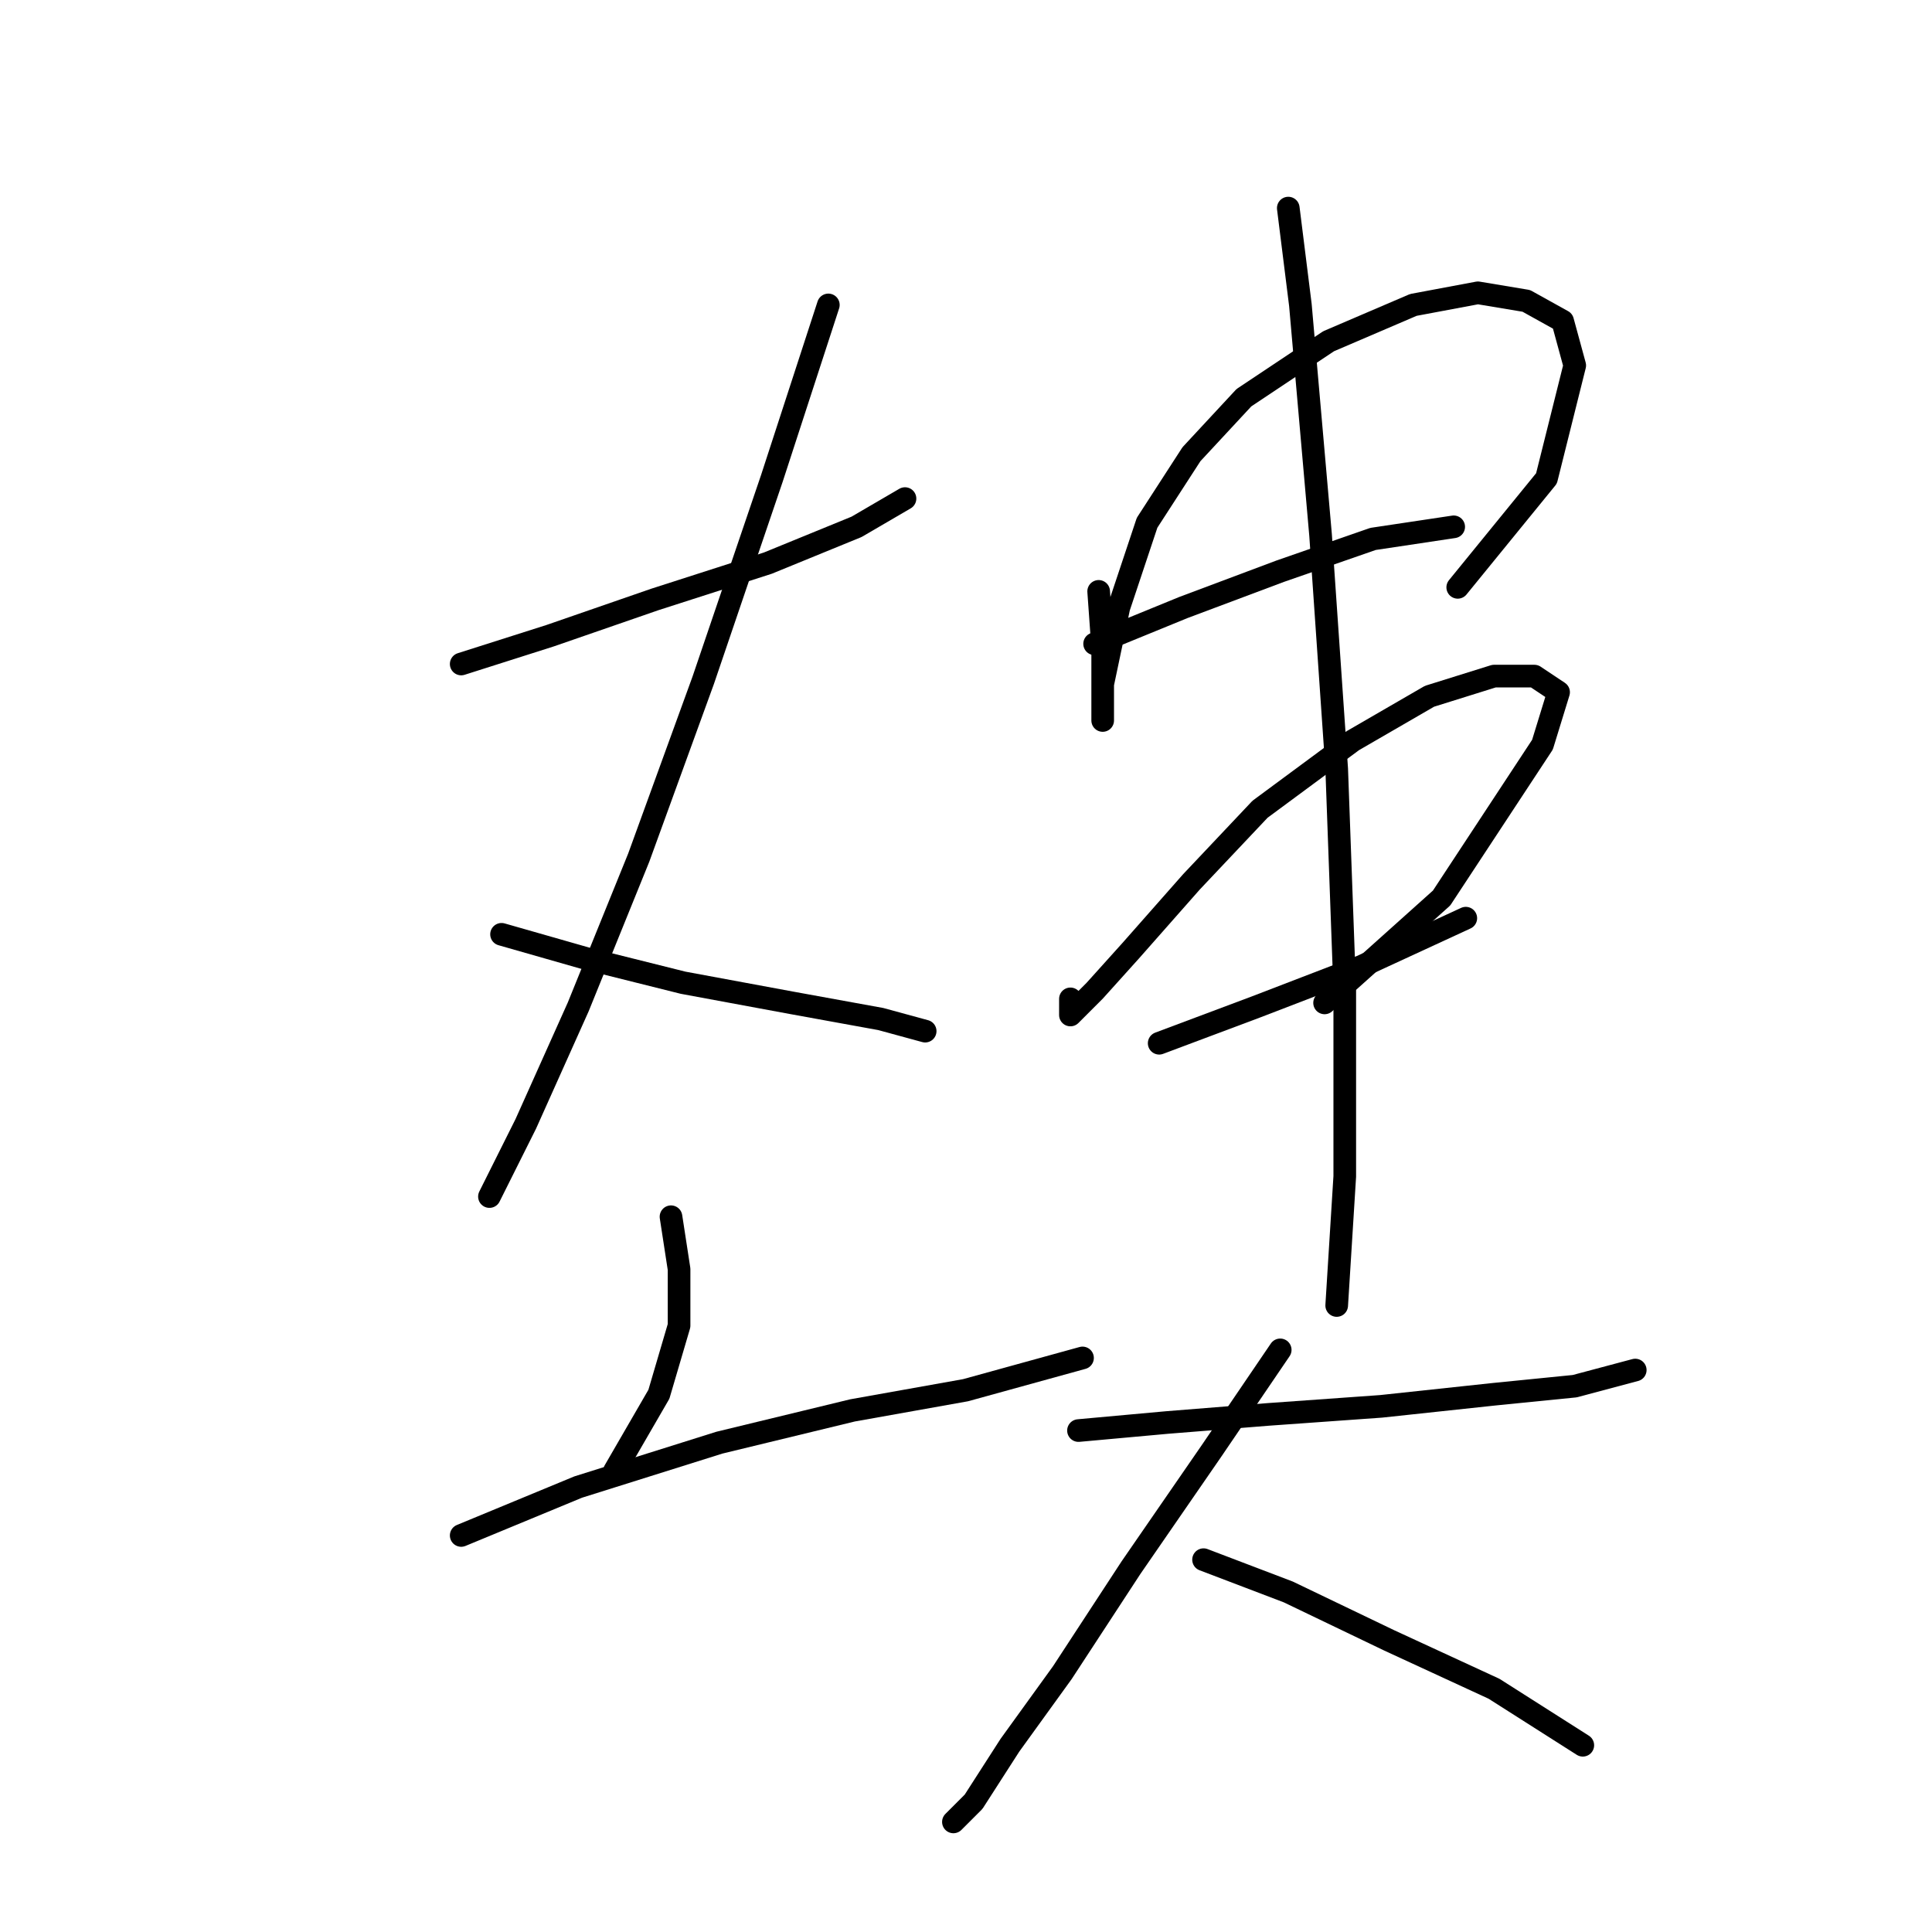 <?xml version="1.0" standalone="no"?>
    <svg width="256" height="256" xmlns="http://www.w3.org/2000/svg" version="1.1">
    <polyline stroke="black" stroke-width="3" stroke-linecap="round" fill="transparent" stroke-linejoin="round" points="61.111 87.983 72.873 84.241 86.772 79.43 101.741 74.618 113.502 69.807 119.917 66.065 119.917 66.065 " />
        <polyline stroke="black" stroke-width="3" stroke-linecap="round" fill="transparent" stroke-linejoin="round" points="109.76 40.404 102.276 63.392 93.187 90.121 84.634 113.644 76.615 133.424 69.665 148.927 64.854 158.55 64.854 158.55 " />
        <polyline stroke="black" stroke-width="3" stroke-linecap="round" fill="transparent" stroke-linejoin="round" points="66.457 123.801 77.684 127.009 90.514 130.216 104.948 132.889 116.71 135.028 122.59 136.631 122.59 136.631 " />
        <polyline stroke="black" stroke-width="3" stroke-linecap="round" fill="transparent" stroke-linejoin="round" points="88.911 161.223 89.98 168.173 89.98 175.657 87.307 184.745 81.426 194.903 81.426 194.903 " />
        <polyline stroke="black" stroke-width="3" stroke-linecap="round" fill="transparent" stroke-linejoin="round" points="61.111 203.456 76.615 197.041 95.326 191.16 112.967 186.884 127.936 184.211 143.44 179.934 143.44 179.934 " />
        <polyline stroke="black" stroke-width="3" stroke-linecap="round" fill="transparent" stroke-linejoin="round" points="145.578 78.36 146.112 85.845 146.112 91.191 146.112 95.467 146.112 95.467 146.112 90.656 148.251 80.499 151.993 69.272 157.874 60.184 164.823 52.7 176.05 45.215 187.276 40.404 195.83 38.8 202.245 39.869 207.057 42.542 208.66 48.423 204.918 63.392 193.157 77.826 193.157 77.826 " />
        <polyline stroke="black" stroke-width="3" stroke-linecap="round" fill="transparent" stroke-linejoin="round" points="145.043 85.31 156.804 80.499 169.635 75.687 181.931 71.411 192.622 69.807 192.622 69.807 " />
        <polyline stroke="black" stroke-width="3" stroke-linecap="round" fill="transparent" stroke-linejoin="round" points="141.836 132.355 141.836 133.424 141.836 134.493 141.836 134.493 145.043 131.285 149.855 125.94 157.874 116.851 166.962 107.229 179.258 98.14 189.415 92.26 197.969 89.587 203.314 89.587 206.522 91.725 204.384 98.675 191.019 118.99 175.515 132.889 175.515 132.889 " />
        <polyline stroke="black" stroke-width="3" stroke-linecap="round" fill="transparent" stroke-linejoin="round" points="153.597 138.235 166.427 133.424 180.327 128.078 194.226 121.663 194.226 121.663 " />
        <polyline stroke="black" stroke-width="3" stroke-linecap="round" fill="transparent" stroke-linejoin="round" points="170.704 27.574 172.308 40.404 174.981 70.876 177.119 101.883 178.188 131.285 178.188 155.877 177.119 172.984 177.119 172.984 " />
        <polyline stroke="black" stroke-width="3" stroke-linecap="round" fill="transparent" stroke-linejoin="round" points="142.905 189.557 154.666 188.487 168.031 187.418 183 186.349 197.969 184.745 208.66 183.676 216.679 181.538 216.679 181.538 " />
        <polyline stroke="black" stroke-width="3" stroke-linecap="round" fill="transparent" stroke-linejoin="round" points="169.635 178.865 160.547 192.23 149.855 207.733 140.767 221.633 133.817 231.255 129.005 238.74 126.332 241.413 126.332 241.413 " />
        <polyline stroke="black" stroke-width="3" stroke-linecap="round" fill="transparent" stroke-linejoin="round" points="159.477 206.664 170.704 210.941 184.069 217.356 197.969 223.771 209.73 231.255 209.73 231.255 " />
        </svg>